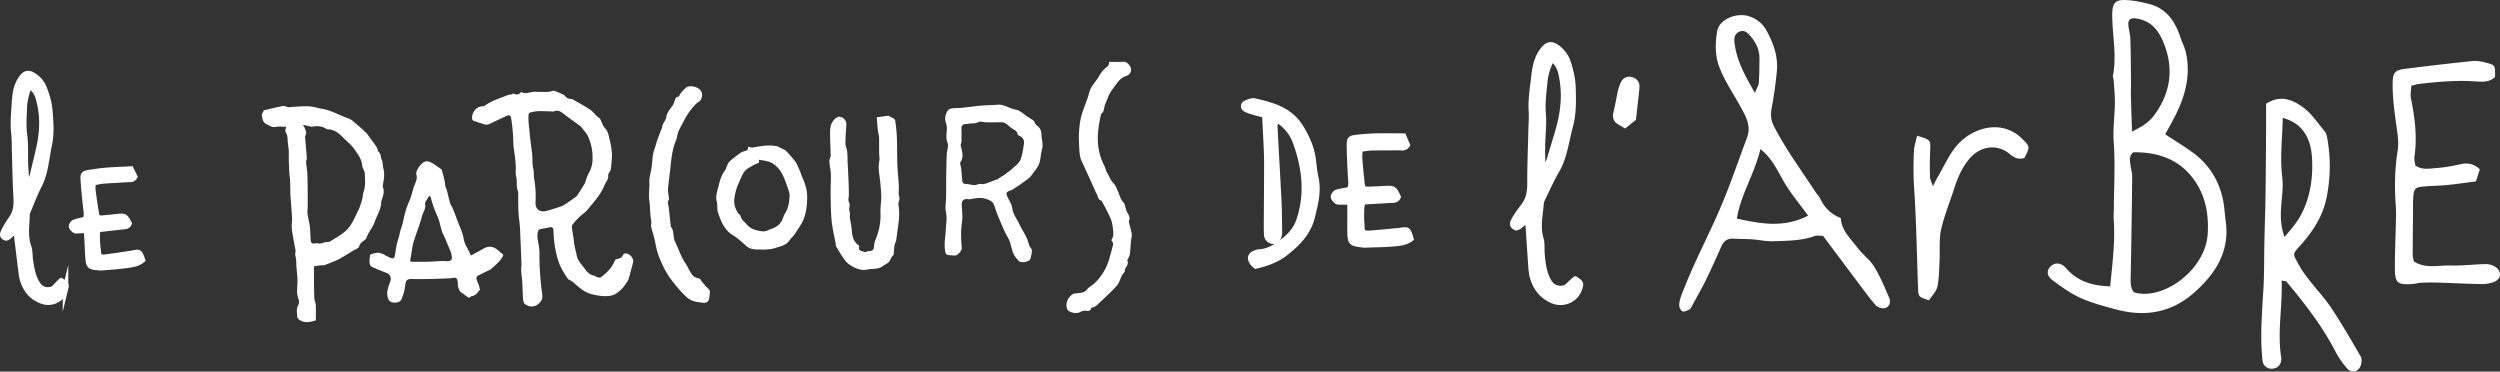 <svg xmlns="http://www.w3.org/2000/svg" xmlns:xlink="http://www.w3.org/1999/xlink" width="224.661" height="33.391" viewBox="0 0 224.661 33.391"><rect x="0" y="0" width="224.661" height="33.391" fill="#333333" stroke="none"/><defs><path id="a" d="M0 0h224.661v33.391H0z"/></defs><clipPath id="b"><use xlink:href="#a" overflow="visible"/></clipPath><path d="M189.631 25.732c.202-2.097.464-4.066.314-6.063-.021-.272.01-.55.012-.825.012-2.031.137-4.069-.009-6.089-.094-1.291.131-2.54.104-3.809-.014-.596-.071-1.192-.114-1.788-.008-.118-.081-.241-.06-.35.353-1.797-.046-3.583-.063-5.373-.012-1.241.275-1.516 1.479-1.414.628.053 1.256.183 1.866.345 1.549.41 2.314 1.57 2.784 2.999.146.444.376.865.48 1.316.462 2.004-.023 3.868-.914 5.658-.298.598-.635 1.178-.934 1.729.894.59 1.737 1.096 2.524 1.677 1.399 1.032 2.275 2.432 2.65 4.124.146.658.172 1.343.264 2.013.377 2.755-.952 4.768-2.893 6.463-1.982 1.733-4.31 2.147-6.825 1.496-1.118-.289-2.25-.59-3.301-1.055-.898-.396-1.719-.994-2.517-1.581-.543-.399-.576-.864-.244-1.222.397-.43.974-.41 1.435.121 1.018 1.169 2.329 1.581 3.962 1.628m2.078-12.049c-.416.344-.305.753-.256 1.142.043.355.158.708.155 1.06a964.991 964.991 0 0 1-.132 8.842c-.012.559-.054 1.106.286 1.539 2.541.791 6.428-1.947 6.632-5.253.104-1.675-.167-3.278-1.104-4.681-1.301-1.947-3.246-2.671-5.581-2.649m-.117-1.867c.975-.457 1.585-.895 2.027-1.506 1.344-1.857 1.725-3.888.957-6.082-.45-1.289-1.121-2.369-2.642-2.571-.47-.062-.707.109-.671.567.034.436.166.865.18 1.3.04 1.267.045 2.535.058 3.802.004.434-.019.868-.009 1.302.024.974.061 1.949.1 3.188M165.421 19.592c.064 1.148.89 1.853 1.5 2.668.451.603 1.107 1.064 1.495 1.698.549.897.964 1.883 1.375 2.855.149.351-.017.784-.403.878-.249.062-.669-.073-.838-.269-.646-.754-1.228-1.565-1.826-2.36-.981-1.304-1.957-2.612-2.899-3.87-.323 0-.54-.055-.714.008-1.218.447-2.493.434-3.754.479-.631.022-1.266-.126-1.9-.17-.556-.039-1.117-.026-1.674-.062-.562-.036-.89.224-1.108.723a84.311 84.311 0 0 1-1.399 3.04c-.368.75-.788 1.475-1.189 2.209-.076.138-.146.315-.269.385-.19.107-.474.245-.626.174-.159-.075-.304-.385-.291-.583.02-.35.131-.705.262-1.036.337-.851.686-1.699 1.063-2.532.842-1.85 1.761-3.667 2.54-5.543.811-1.948 1.493-3.949 2.233-5.927.383-1.022-.093-1.865-.557-2.713-.688-1.257-1.53-2.46-1.998-3.794-.326-.929-.307-2.07-.128-3.061.198-1.1 1.835-1.722 2.962-1.294.608.231 1.124.625 1.443 1.204.625 1.135 1.075 2.338.958 3.656a35.143 35.143 0 0 1-.462 3.311c-.115.614-.094 1.116.211 1.707 1.086 2.098 2.487 3.988 3.771 5.956.107.166.27.304.353.48.388.829.982 1.445 1.869 1.783m-2.935-.213c-.783-1.075-1.558-1.988-2.155-3.004-.594-1.008-1.035-2.103-2.133-2.981-.518 2.23-1.759 4.055-2.118 6.249 2.149.468 4.2.864 6.406-.264m-4.78-11.033c.194-.481.338-.687.351-.9.044-.747.055-1.497.054-2.246 0-.75-.325-1.387-.794-1.94-.249-.294-.556-.616-1.018-.409-.434.195-.478.573-.426 1.001.187 1.568.909 2.907 1.833 4.494M205.04 25.202c.081 2.352-.396 4.589-.052 6.847.087.572-.184.983-.675 1.071-.504.09-.941-.201-1-.762a21.73 21.73 0 0 1-.104-2.269c.001-.836.051-1.673.092-2.509.039-.795.112-1.589.136-2.384.033-1.114.028-2.229.05-3.344.032-1.553.086-3.105.108-4.658.027-1.872.033-3.745.046-5.617.005-.753 0-1.506 0-2.25 1.289-.852 2.415-.362 3.373.358.745.56 1.288 1.394 1.901 2.123.119.142.177.355.212.545a14.176 14.176 0 0 1-.039 5.349c-.343 1.768-1.283 3.151-2.442 4.437-.638.706-.599.665-.146 1.513.796 1.488 2.055 2.619 2.98 3.997.953 1.419 1.805 2.907 2.664 4.387.117.201.09.551.008.792-.202.593-.796.758-1.21.3a7.491 7.491 0 0 1-1.081-1.562c-1.185-2.281-2.745-4.294-4.387-6.252-.038-.047-.143-.04-.434-.112m.258-3.911c.681-.787 1.229-1.443 1.608-2.229.615-1.281.874-2.668.882-4.059.007-1.135-.085-2.325-.85-3.291-.463-.585-1.086-.922-1.801-1.122-.035 1.83-.259 3.59-.048 5.296.215 1.737-.524 3.467.209 5.405M222.845 15.215l-.346 1.088c-.867.11-1.726.238-2.588.323-.716.071-1.438.07-2.153.138-.7.067-.831.194-.883.882-.046.596-.026 1.197-.032 1.797-.012 1.157-.026 2.313-.026 3.472 0 .192.066.383.103.575 1.048.682 2.184.334 3.259.369 1.063.035 2.135-.109 3.203-.126a1.58 1.58 0 0 1 .883.261c.605.426.502 1.117-.192 1.36-.331.114-.7.181-1.05.175-1.354-.026-2.707-.097-4.061-.136a18.075 18.075 0 0 0-1.435.019c-.237.011-.472.09-.709.108-1.379.103-1.61-.089-1.605-1.503.006-1.555.074-3.109.107-4.663.007-.316-.012-.634-.032-.949-.111-1.636-.088-3.262.179-4.888.088-.539.033-1.115-.04-1.662-.191-1.415-.416-2.825-.414-4.258.001-1.069.166-1.293 1.165-1.418 2.008-.251 4.018-.488 6.029-.694.385-.04.796.049 1.179.145.85.213.846.23.826 1.296-.551.517-1.252.42-1.916.38-1.642-.099-3.269.047-4.895.234-.193.023-.383.088-.709.166-.015.379-.104.774-.033 1.136.349 1.731.575 3.46.314 5.227-.039.264.053.546.082.807.62.429 1.282.262 1.897.224.742-.046 1.483-.197 2.213-.355.642-.139 1.171-.002 1.68.47M172.277 12.199c1.237.373 1.216.372 1.172 1.329a34.656 34.656 0 0 0-.009 2.391c.005.21.126.418.258.824.197-.386.286-.589.399-.778.614-1.023 1.086-2.182 1.885-3.034 1.425-1.518 3.966-2.218 5.742-.458.692.686.726.719.198 1.721-.497.163-.888.009-1.294-.335-1.157-.979-2.681-.743-3.652.414-.688.822-1.074 1.756-1.391 2.747-.387 1.214-.882 2.403-1.155 3.641-.193.877-.084 1.818-.132 2.73-.041.792-.032 1.6-.198 2.369-.096.443-.491.824-.75 1.23-.954-.314-.959-.323-.989-1.175-.105-2.989-.152-5.98-.352-8.963a28.566 28.566 0 0 1-.008-3.336c.022-.415.169-.824.276-1.317M5.493 25.236c.469.28.485.31.393.689a1.6 1.6 0 0 1-2.114 1.129c-.855-.308-1.395-.929-1.691-1.765a4.066 4.066 0 0 1-.171-.82c-.142-1.107-.271-2.218-.409-3.324-.01-.089-.047-.175-.077-.282-.408.01-.533.442-.872.517-.244-.068-.368-.225-.267-.469.095-.232.224-.453.354-.669.154-.257.334-.498.487-.755.308-.513.368-1.068.334-1.671-.08-1.418-.1-2.838-.144-4.257-.016-.511.003-1.025-.057-1.531-.111-.935-.01-1.858.047-2.784.047-.768.134-1.524.593-2.182.322-.459.632-.65 1.274-.167.366.276.634.627.799 1.052.244.631.436 1.272.495 1.951.091 1.048.173 2.103-.047 3.126-.262 1.215-.314 2.486-.897 3.625-.368.717-.654 1.476-.969 2.22-.062.147-.125.308-.129.463-.02.939-.198 1.876.136 2.817.137.385.101.827.161 1.241.097.67.205 1.338.539 1.945.226.41.513.721 1.035.717.276-.004.496-.07.678-.279.165-.19.349-.362.519-.537M2.66 7.687c-.292.688-.456 1.306-.479 1.955-.028.831-.1 1.653.016 2.497.119.867.052 1.756.085 2.634.021.566.076 1.13.125 1.823.315-.319.448-.567.518-.86.191-.809.397-1.615.579-2.426.34-1.512.388-3.023-.067-4.543-.127-.426-.354-.745-.777-1.08" clip-path="url(#b)" fill="#fff"/><path d="M5.493 25.236c.469.28.485.31.393.689a1.6 1.6 0 0 1-2.114 1.129c-.855-.308-1.395-.929-1.691-1.765a4.066 4.066 0 0 1-.171-.82c-.142-1.107-.271-2.218-.409-3.324-.01-.089-.047-.175-.077-.282-.408.01-.533.442-.872.517-.244-.068-.368-.225-.267-.469.095-.232.224-.453.354-.669.154-.257.334-.498.487-.755.308-.513.368-1.068.334-1.671-.08-1.418-.1-2.838-.144-4.257-.016-.511.003-1.025-.057-1.531-.111-.935-.01-1.858.047-2.784.047-.768.134-1.524.593-2.182.322-.459.632-.65 1.274-.167.366.276.634.627.799 1.052.244.631.436 1.272.495 1.951.091 1.048.173 2.103-.047 3.126-.262 1.215-.314 2.486-.897 3.625-.368.717-.654 1.476-.969 2.22-.062.147-.125.308-.129.463-.02.939-.198 1.876.136 2.817.137.385.101.827.161 1.241.097.67.205 1.338.539 1.945.226.41.513.721 1.035.717.276-.004.496-.07.678-.279.165-.19.349-.362.519-.537zM2.66 7.687c-.292.688-.456 1.306-.479 1.955-.028.831-.1 1.653.016 2.497.119.867.052 1.756.085 2.634.021.566.076 1.13.125 1.823.315-.319.448-.567.518-.86.191-.809.397-1.615.579-2.426.34-1.512.388-3.023-.067-4.543-.127-.426-.354-.745-.777-1.08z" clip-path="url(#b)" fill="none" stroke="#fff" stroke-width=".5" stroke-miterlimit="10"/><path d="M141.562 25.082c.507.343.523.377.396.796a1.793 1.793 0 0 1-2.436 1.136c-.94-.396-1.508-1.124-1.787-2.08-.088-.299-.119-.618-.142-.93-.092-1.25-.169-2.5-.255-3.75-.007-.1-.042-.199-.069-.321-.457-.013-.624.463-1.01.527-.268-.093-.397-.275-.271-.542.122-.255.279-.495.438-.729.188-.277.403-.536.593-.814.376-.557.478-1.174.476-1.853-.004-1.593.062-3.186.1-4.778.013-.573.065-1.148.028-1.719-.066-1.054.104-2.082.225-3.116.099-.858.243-1.7.798-2.408.388-.495.748-.691 1.438-.11.394.332.672.742.83 1.228.235.722.411 1.451.437 2.216.037 1.179.064 2.368-.244 3.499-.368 1.347-.504 2.767-1.229 4.008-.454.78-.821 1.614-1.221 2.427-.078.161-.159.336-.173.512-.08 1.051-.337 2.091-.02 3.165.13.439.062.933.104 1.399.067.756.147 1.512.485 2.214.227.475.529.838 1.114.865.311.014.562-.047.777-.271.199-.203.415-.386.618-.571M139.46 5.246c-.368.753-.591 1.435-.655 2.162-.083.928-.214 1.845-.136 2.798.081.979-.05 1.97-.065 2.957-.011.635.016 1.271.028 2.05.371-.339.536-.608.633-.931.264-.896.544-1.786.798-2.684.473-1.673.62-3.364.203-5.094-.118-.486-.352-.858-.806-1.258" clip-path="url(#b)" fill="#fff"/><path d="M141.562 25.082c.507.343.523.377.396.796a1.793 1.793 0 0 1-2.436 1.136c-.94-.396-1.508-1.124-1.787-2.08-.088-.299-.119-.618-.142-.93-.092-1.25-.169-2.5-.255-3.75-.007-.1-.042-.199-.069-.321-.457-.013-.624.463-1.01.527-.268-.093-.397-.275-.271-.542.122-.255.279-.495.438-.729.188-.277.403-.536.593-.814.376-.557.478-1.174.476-1.853-.004-1.593.062-3.186.1-4.778.013-.573.065-1.148.028-1.719-.066-1.054.104-2.082.225-3.116.099-.858.243-1.7.798-2.408.388-.495.748-.691 1.438-.11.394.332.672.742.83 1.228.235.722.411 1.451.437 2.216.037 1.179.064 2.368-.244 3.499-.368 1.347-.504 2.767-1.229 4.008-.454.78-.821 1.614-1.221 2.427-.078.161-.159.336-.173.512-.08 1.051-.337 2.091-.02 3.165.13.439.062.933.104 1.399.067.756.147 1.512.485 2.214.227.475.529.838 1.114.865.311.014.562-.047.777-.271.199-.203.415-.386.618-.571zM139.46 5.246c-.368.753-.591 1.435-.655 2.162-.083.928-.214 1.845-.136 2.798.081.979-.05 1.97-.065 2.957-.011.635.016 1.271.028 2.05.371-.339.536-.608.633-.931.264-.896.544-1.786.798-2.684.473-1.673.62-3.364.203-5.094-.118-.486-.352-.858-.806-1.258z" clip-path="url(#b)" fill="none" stroke="#fff" stroke-width=".5" stroke-miterlimit="10"/><path d="M113.665 10.34c-.34-.089-.687-.169-1.027-.272-.245-.074-.499-.149-.719-.276-.208-.12-.2-.414.014-.507.254-.11.563-.257.809-.2 1.579.364 3.147.776 4.104 2.292.576.913 1.015 1.875 1.155 2.952.07.538.114 1.083.232 1.613.278 1.244-.031 2.41-.328 3.588-.353 1.407-1.295 2.342-2.382 3.202-.789.625-1.691.933-2.67 1.167-.065-.058-.153-.116-.218-.193-.385-.462-.31-.787.23-.989.096-.035.198-.06.3-.065.898-.049 1.619-.56 2.255-1.063.551-.438 1.058-1.021 1.31-1.761.804-2.354.546-4.664-.279-6.986a3.876 3.876 0 0 0-1.415-1.903c-.061-.044-.139-.064-.21-.091-.021-.008-.05.002-.171.011-.032.157-.109.343-.1.526.11 2.196.245 4.392.352 6.588.048.975.048 1.952.065 2.929.002.101-.021.204-.049.3-.081.264-.223.47-.535.469-.259-.001-.533-.245-.55-.561-.029-.542-.016-1.087-.014-1.63.007-1.449.02-2.897.023-4.345.002-.54-.004-1.081-.026-1.621-.041-1.007-.097-2.013-.156-3.174" clip-path="url(#b)" fill="#fff"/><path d="M113.665 10.34c-.34-.089-.687-.169-1.027-.272-.245-.074-.499-.149-.719-.276-.208-.12-.2-.414.014-.507.254-.11.563-.257.809-.2 1.579.364 3.147.776 4.104 2.292.576.913 1.015 1.875 1.155 2.952.07.538.114 1.083.232 1.613.278 1.244-.031 2.41-.328 3.588-.353 1.407-1.295 2.342-2.382 3.202-.789.625-1.691.933-2.67 1.167-.065-.058-.153-.116-.218-.193-.385-.462-.31-.787.23-.989.096-.035.198-.06.3-.065.898-.049 1.619-.56 2.255-1.063.551-.438 1.058-1.021 1.31-1.761.804-2.354.546-4.664-.279-6.986a3.876 3.876 0 0 0-1.415-1.903c-.061-.044-.139-.064-.21-.091-.021-.008-.05.002-.171.011-.032.157-.109.343-.1.526.11 2.196.245 4.392.352 6.588.048.975.048 1.952.065 2.929.002.101-.021.204-.049.3-.081.264-.223.47-.535.469-.259-.001-.533-.245-.55-.561-.029-.542-.016-1.087-.014-1.63.007-1.449.02-2.897.023-4.345.002-.54-.004-1.081-.026-1.621-.041-1.007-.097-2.013-.156-3.174z" clip-path="url(#b)" fill="none" stroke="#fff" stroke-width=".5" stroke-miterlimit="10"/><path d="M7.772 20.688c-.297.017-.5.029-.702.035-.115.004-.258.036-.34-.018-.127-.084-.283-.226-.295-.352-.012-.12.117-.319.234-.365.297-.118.623-.171.994-.264.191-.317.093-.705.051-1.096a53.98 53.98 0 0 1-.23-2.503c-.028-.453.047-.53.482-.604.526-.09 1.056-.163 1.588-.206.718-.058 1.438-.08 2.21-.12l.337.685c-.171.306-.403.232-.602.245-.745.045-1.49.078-2.233.136-.295.024-.585.103-.918.164-.002.275-.03.505-.001.73.086.669.191 1.336.296 2.002.061.389.171.48.558.449.463-.035.925-.09 1.387-.136.621-.062.674-.031 1.007.61-.115.295-.391.268-.638.296l-2.154.244c-.13.471-.065.93-.043 1.385.009.182.05.364.058.547.021.485.161.625.652.562.802-.103 1.602-.23 2.402-.349.069-.01.136-.034.205-.045.411-.064.441-.049.624.363.037.082.059.171.096.282-.421.356-.938.408-1.43.479-.711.1-1.43.145-2.147.207a2.26 2.26 0 0 1-.349-.003c-.818-.056-.893-.126-.957-.954-.038-.483-.049-.97-.076-1.454-.016-.273-.038-.549-.066-.952" clip-path="url(#b)" fill="#fff"/><path d="M7.772 20.688c-.297.017-.5.029-.702.035-.115.004-.258.036-.34-.018-.127-.084-.283-.226-.295-.352-.012-.12.117-.319.234-.365.297-.118.623-.171.994-.264.191-.317.093-.705.051-1.096a53.98 53.98 0 0 1-.23-2.503c-.028-.453.047-.53.482-.604.526-.09 1.056-.163 1.588-.206.718-.058 1.438-.08 2.21-.12l.337.685c-.171.306-.403.232-.602.245-.745.045-1.49.078-2.233.136-.295.024-.585.103-.918.164-.002.275-.03.505-.001.73.086.669.191 1.336.296 2.002.061.389.171.48.558.449.463-.035.925-.09 1.387-.136.621-.062.674-.031 1.007.61-.115.295-.391.268-.638.296l-2.154.244c-.13.471-.065.93-.043 1.385.009.182.05.364.058.547.021.485.161.625.652.562.802-.103 1.602-.23 2.402-.349.069-.01.136-.034.205-.045.411-.064.441-.049.624.363.037.082.059.171.096.282-.421.356-.938.408-1.43.479-.711.1-1.43.145-2.147.207a2.26 2.26 0 0 1-.349-.003c-.818-.056-.893-.126-.957-.954-.038-.483-.049-.97-.076-1.454-.016-.273-.038-.549-.066-.952z" clip-path="url(#b)" fill="none" stroke="#fff" stroke-width=".5" stroke-miterlimit="10"/><path d="M121.314 18.145c-.333-.001-.561.002-.788-.003-.13-.004-.291.023-.381-.042-.137-.102-.302-.269-.309-.412-.006-.134.152-.351.285-.395.341-.114.708-.152 1.13-.233.233-.346.148-.786.124-1.225-.052-.94-.098-1.88-.104-2.819-.004-.509.085-.591.577-.648a20.26 20.26 0 0 1 1.792-.133c.808-.021 1.616-.001 2.483.001l.336.788c-.21.332-.465.235-.69.237-.837.006-1.674-.004-2.51.017-.332.008-.662.079-1.039.127-.019.307-.063.564-.046.817.056.755.132 1.509.209 2.262.045.44.163.549.598.539.521-.012 1.042-.045 1.563-.068.699-.032.757.007 1.091.745-.146.324-.455.276-.733.292-.8.048-1.6.093-2.428.143-.175.52-.13 1.037-.134 1.55-.001.205.034.411.032.614-.006.547.142.712.696.672.905-.066 1.809-.16 2.713-.243.078-.008.153-.03.231-.038.465-.048.497-.028.677.445.037.094.057.194.092.32-.494.374-1.076.402-1.634.449-.802.068-1.61.074-2.417.101a2.437 2.437 0 0 1-.391-.024c-.913-.113-.994-.195-1.014-1.127-.013-.545.004-1.09.004-1.635.001-.311-.007-.621-.015-1.074" clip-path="url(#b)" fill="#fff"/><path d="M121.314 18.145c-.333-.001-.561.002-.788-.003-.13-.004-.291.023-.381-.042-.137-.102-.302-.269-.309-.412-.006-.134.152-.351.285-.395.341-.114.708-.152 1.13-.233.233-.346.148-.786.124-1.225-.052-.94-.098-1.88-.104-2.819-.004-.509.085-.591.577-.648a20.26 20.26 0 0 1 1.792-.133c.808-.021 1.616-.001 2.483.001l.336.788c-.21.332-.465.235-.69.237-.837.006-1.674-.004-2.51.017-.332.008-.662.079-1.039.127-.019.307-.063.564-.046.817.056.755.132 1.509.209 2.262.045.44.163.549.598.539.521-.012 1.042-.045 1.563-.068.699-.032.757.007 1.091.745-.146.324-.455.276-.733.292-.8.048-1.6.093-2.428.143-.175.52-.13 1.037-.134 1.55-.001.205.034.411.032.614-.006.547.142.712.696.672.905-.066 1.809-.16 2.713-.243.078-.008.153-.03.231-.038.465-.048.497-.028.677.445.037.094.057.194.092.32-.494.374-1.076.402-1.634.449-.802.068-1.61.074-2.417.101a2.437 2.437 0 0 1-.391-.024c-.913-.113-.994-.195-1.014-1.127-.013-.545.004-1.09.004-1.635.001-.311-.007-.621-.015-1.074z" clip-path="url(#b)" fill="none" stroke="#fff" stroke-width=".5" stroke-miterlimit="10"/><path d="M146.54 10.505l-.546.441c-.631-.35-.618-.358-.461-.985.141-.565.225-1.146.348-1.717.043-.198.123-.389.196-.579.085-.223.245-.32.484-.249.248.072.298.244.27.48-.103.863-.194 1.729-.291 2.609" clip-path="url(#b)" fill="#fff"/><path d="M146.54 10.505l-.546.441c-.631-.35-.618-.358-.461-.985.141-.565.225-1.146.348-1.717.043-.198.123-.389.196-.579.085-.223.245-.32.484-.249.248.072.298.244.27.48-.103.863-.194 1.729-.291 2.609z" clip-path="url(#b)" fill="none" stroke="#fff" stroke-miterlimit="10"/><path d="M46.055 8.384c.251.086.505.211.718-.068.019-.025.082-.041.109-.029.421.202.824-.061 1.239-.041.371.018.745.023 1.116.011.165-.005.328-.067.531-.112.24.098.542.203.827.343.129.063.217.203.338.289.076.053.176.078.269.103.085.023.187.006.259.047.524.297 1.053.587 1.557.916.227.149.397.383.599.571.106.099.226.182.295.236.16.317.252.654.462.877.284.3.324.662.41 1.015.093.381.165.772.198 1.162.027.318-.011.642-.032.962a6.348 6.348 0 0 1-.077.6c-.009.053-.057.099-.08.151-.051.112-.149.231-.137.337.045.37-.222.606-.341.904-.342.856-.971 1.512-1.538 2.208-.195.239-.479.402-.702.621-.23.226-.45.465-.641.724-.061.081-.036.239-.021.359.038.306.095.608.139.912.023.159.02.322.052.479.069.344.16.683.229 1.027.082.404.362.702.595 1.004.244.318.481.7.948.774.081.013.149.095.23.119.117.033.277.1.353.051.22-.14.414-.325.607-.505.316-.293.532-.656.705-1.048a.21.21 0 0 1 .137-.099c.282-.04.509-.146.613-.435.01-.029.058-.055.092-.062.413-.09.885.407.775.81-.136.496-.257.997-.404 1.489-.042.141-.154.261-.235.39a2.76 2.76 0 0 1-.993.967c-.277.152-.653.178-.981.169a5.145 5.145 0 0 1-1.184-.199 2.539 2.539 0 0 1-.758-.369c-.325-.229-.615-.508-.927-.755-.118-.094-.297-.133-.38-.245a9.162 9.162 0 0 1-.556-.896 3.34 3.34 0 0 1-.238-.54c-.322-.895-.454-1.824-.491-2.772-.017-.438-.094-.474-.513-.372-.175.042-.357.055-.533.096-.107.024-.27.051-.299.122-.07.167-.108.363-.1.544.024.5.19.976.182 1.495-.014.996.052 1.996.152 2.987.031.312.106.621.111.944.005.409-.407.8-.798.876-.306.061-.524-.064-.739-.178-.117-.062-.186-.294-.2-.456-.041-.499-.035-1.001-.066-1.502-.021-.35-.083-.697-.103-1.047-.013-.233.031-.469.023-.702-.028-.833-.067-1.665-.103-2.497-.012-.283-.016-.568-.04-.851-.034-.4-.103-.799-.121-1.199-.027-.585-.022-1.172-.03-1.759 0-.028.023-.065.013-.085-.184-.346-.117-.724-.147-1.091-.019-.242-.105-.484-.091-.722.04-.66-.047-1.303-.148-1.952-.079-.51-.059-1.035-.102-1.551-.036-.44-.086-.88-.155-1.315-.043-.264-.18-.314-.43-.197-.523.244-1.042.497-1.569.733-.305.137-.577-.062-.86-.126-.118-.026-.226-.1-.344-.119-.204-.033-.317-.114-.311-.343.013-.478.377-1.004.932-1.013a.576.576 0 0 0 .299-.114c.588-.412 1.275-.609 1.927-.878.15-.062.324-.065.487-.095l-.01-.085m7.193 5.755a4.473 4.473 0 0 0-.424-1.925c-.108-.225-.293-.413-.447-.615-.069-.091-.135-.191-.224-.259-.426-.321-.86-.632-1.29-.947-.341-.248-.645-.607-1.143-.359-.027.013-.073-.018-.11-.019-.416-.011-.833-.034-1.248-.023-.232.006-.463.062-.691.111-.063.015-.159.085-.163.136a4.582 4.582 0 0 0-.007.75c.088.883.167 1.769.301 2.645.077.51 0 1.026.121 1.533.067.277.024.579.074.863.124.713.171 1.432.128 2.151-.034.574.353.924.928.784.399-.098.789-.228 1.18-.353.158-.051.319-.107.457-.195.333-.212.655-.44.977-.666a.815.815 0 0 0 .213-.2c.22-.333.429-.672.639-1.011.036-.057.059-.122.083-.185.091-.248.146-.517.278-.74.273-.461.391-.948.368-1.476M28.216 23.938c0 .408-.004.867.001 1.326.005.523.008 1.048.035 1.571.01.188.117.371.125.56.019.463.006.926.006 1.394-.564.18-1.053.262-1.513-.074-.08-.059-.159-.176-.163-.269-.016-.345-.105-.69.097-1.033.083-.139.085-.385.021-.541-.213-.518-.092-1.038-.093-1.562 0-.459-.062-.917-.093-1.376-.016-.231-.018-.463-.037-.694-.007-.095-.054-.186-.066-.28-.011-.092-.003-.185.003-.276.002-.037.037-.075.031-.108-.113-.636-.25-1.27-.335-1.909-.044-.331.005-.675.012-1.013 0-.01.003-.02.002-.029l-.12-1.687c-.011-.147-.03-.294-.034-.442-.011-.438-.012-.877-.028-1.316-.006-.183-.051-.364-.062-.547a45.56 45.56 0 0 1-.053-1.279c-.007-.256.014-.512-.001-.766-.016-.278-.061-.553-.089-.83-.018-.181-.01-.367-.049-.543-.032-.146-.114-.281-.184-.444l.092-.377c-.345 0-.671-.046-.977.013-.317.06-.512-.125-.756-.23-.384-.166-.409-.511-.459-.847-.006-.04.024-.087.044-.129.05-.107.105-.214.14-.286.435-.102.877-.217 1.324-.307.238-.048.464-.145.733-.012.167.083.413.005.623-.002.468-.015.939-.068 1.404-.036.404.029.8.162 1.202.233.82.143 1.529.586 2.306.848.291.098.534.353.782.557.291.241.566.504.844.761.049.045.079.109.12.163.243.329.493.653.727.989.08.114.123.254.179.384.015.036.001.099.024.113.278.178.204.499.317.728.131.268.076.534.153.795.146.496.033 1.014-.044 1.52-.007.049-.022.106-.005.147.188.45.009.859-.132 1.273a.38.38 0 0 0-.018.116c-.003.538-.267.993-.469 1.468-.08.188-.138.388-.23.57-.204.402-.505.752-.638 1.194-.024.08-.137.136-.211.198-.171.146-.351.237-.419.517-.043.181-.388.293-.603.426-.367.228-.735.454-1.108.67a4.048 4.048 0 0 1-.493.235c-.31.129-.623.251-.938.368-.055.021-.124.006-.187.009-.083.005-.167.006-.249.018-.157.021-.314.05-.491.08m-.933-12.719l-.036.058c.04.06.098.116.119.183.07.238.246.465.073.738-.044.069-.014.189-.007.286.046.577.101 1.153.139 1.731.007.12-.073.246-.064.365.023.322.09.641.108.963.026.459.026.919.031 1.378.006.529.009 1.058.007 1.587-.001.228-.048.459-.019.682.052.401.165.795.214 1.196.047.389.038.784.069 1.176.026.31.159.379.456.296.093-.026.205.028.308.03.089.001.179-.016.266-.036.081-.021.156-.069.238-.084.163-.029.361.006.488-.075.541-.349 1.146-.653 1.567-1.119.421-.467.669-1.097.959-1.673.154-.307.248-.646.345-.979.064-.221.055-.463.13-.678.195-.557.134-1.128.101-1.692-.014-.229-.212-.447-.228-.678-.044-.601-.411-1.042-.722-1.494-.259-.376-.644-.665-.969-.997-.382-.389-.785-.734-1.367-.763a.356.356 0 0 1-.17-.041c-.38-.248-.786-.283-1.223-.2-.134.025-.287-.032-.429-.061-.129-.026-.256-.065-.384-.099M85.516 22.944c-.518-.028-.538-.047-.602-.568-.069-.56.045-1.108.073-1.662.027-.555.136-1.106.015-1.677-.083-.395.007-.824.018-1.238.004-.197.002-.396.003-.592.002-.476-.001-.951.006-1.426.01-.625.022-1.25.046-1.874.008-.192.067-.382.088-.573.016-.155.06-.335.002-.463-.189-.417-.094-.836-.078-1.259a1.437 1.437 0 0 0-.071-.547c-.152-.406-.062-.775.146-1.116.068-.11.248-.189.387-.209.289-.043.585-.023.876-.052.58-.059 1.156-.144 1.736-.196.491-.043.987-.039 1.478-.084.598-.053 1.064.346 1.614.44.454.077.737.416 1.096.639.065.041.136.076.192.127.151.136.383.158.453.419.041.153.236.265.36.397.191.202.222.452.237.718.024.422.174.828.05 1.267-.12.423-.111.887-.258 1.298-.119.33-.38.611-.588.907-.1.142-.206.289-.34.395-.302.239-.622.455-.936.678-.079.056-.165.102-.248.153-.141.088-.272.207-.426.256-.432.136-.48.246-.281.65.159.323.373.649.413.994.062.517.386.885.589 1.318.216.464.502.896.717 1.361.143.307.16.666.405.94.066.072.04.245.025.368-.02.172-.07.338-.11.506a.244.244 0 0 1-.039.077c-.152.231-.827.335-1.011.137-.182-.199-.372-.411-.478-.653-.143-.329-.209-.692-.311-1.039a1.25 1.25 0 0 0-.087-.216c-.167-.328-.359-.646-.503-.984-.29-.679-.59-1.355-.813-2.058-.129-.404-.384-.499-.733-.619-.482-.165-.926-.09-1.389.01-.102.022-.214.005-.321-.005-.277-.029-.493.146-.494.418-.001.194.023.389.032.582.01.238.035.479.021.715-.025.41-.1.819-.108 1.229-.008.473.012.95.06 1.42.027.259-.35.72-.647.712-.088-.002-.177-.012-.266-.021m4.054-6.818l.001.034c.102-.071.201-.144.305-.212.129-.084.267-.155.391-.247.255-.189.518-.37.751-.585.251-.231.563-.459.681-.754.183-.458.248-.968.318-1.463.048-.338-.143-.588-.448-.716-.044-.019-.117-.049-.119-.078-.022-.335-.321-.44-.531-.578-.293-.193-.51-.537-.912-.54-.455-.003-.909.013-1.363.008-.24-.002-.53-.123-.707-.026-.312.171-.629.094-.935.16-.077.017-.157.017-.235.021-.246.017-.374.133-.367.393.009.387.012.775.004 1.162-.003.129-.095.268-.068.385.114.507.309 1.008-.039 1.503-.019.027-.015.077-.008.115.028.166.072.329.091.495.038.345.066.691.096 1.037.019.225.169.307.363.302.353-.008.699.201 1.064.009.106-.056.27.005.406-.006.117-.009.236-.031.346-.071.308-.11.61-.231.915-.348M43.062 26.093c-.069.094-.125.2-.208.28s-.186.143-.289.195c-.074.037-.193.021-.239.073-.186.208-.312.029-.449-.052-.111-.067-.202-.165-.314-.23-.298-.172-.38-.457-.42-.765-.011-.088.007-.181-.008-.266-.064-.358-.157-.413-.525-.342-.125.024-.254.027-.382.032-.521.019-1.042.04-1.563.05-.551.01-1.103.019-1.654.005-.439-.012-.542.123-.593.562a4.604 4.604 0 0 1-.331 1.236c-.098.233-.329.341-.657.324-.277-.013-.437-.11-.52-.301a1.332 1.332 0 0 1-.105-.672c.044-.32.157-.636.271-.941a.577.577 0 0 0-.351-.763c-.44-.163-.877-.339-1.301-.538-.1-.047-.192-.202-.207-.317-.027-.208.006-.423.018-.635a.254.254 0 0 1 .027-.113c.07-.109.699-.244.825-.191.097.042.209.05.306.094.136.062.261.146.396.21.153.073.308.168.47.189.198.024.204-.179.231-.311.061-.297.09-.6.155-.896.063-.284.157-.561.232-.84.037-.14.057-.283.097-.422.061-.212.144-.418.197-.631.16-.655.274-1.319.568-1.942.204-.433.3-.916.448-1.375.027-.083.067-.162.099-.244.114-.283.229-.554.131-.881-.086-.288.305-.819.541-1.013.286-.235.537-.189.802-.05.243.128.465.299.694.454.095.064.184.135.24.177.09.341.179.651.251.965.041.181.045.37.084.551.023.11.094.21.123.32.107.408.196.821.312 1.227.037.131.149.24.201.369.151.372.291.747.43 1.124.2.546.483 1.08.57 1.644.088.578.447.982.649 1.522.4-.219.763-.403 1.113-.611.409-.243.804-.245 1.191.028.174.123.325.28.499.405.162.117.099.206.017.341-.255.415-.635.707-.981 1.03-.097.09-.237.136-.359.196-.297.148-.6.282-.886.447-.064.037-.108.189-.089.272.043.185.14.354.201.535.052.154.084.315.124.473-.027.007-.055.009-.082.012m-4.486-8.512c-.134.226-.251.418-.366.614-.014.024-.026.06-.019.083.126.434-.172.775-.271 1.156-.168.648-.416 1.277-.626 1.917-.078.238-.159.477-.208.721-.08.398-.118.805-.206 1.201-.04.179.008.253.167.254.506.005 1.011.004 1.517-.009.401-.011.802-.048 1.202-.063.176-.008.356.032.529.011.187-.023.339-.12.306-.353-.02-.141-.025-.29-.076-.42-.201-.506-.416-1.006-.629-1.506-.053-.126-.138-.241-.177-.371-.148-.483-.227-.995-.439-1.447a9.844 9.844 0 0 1-.566-1.617c-.019-.069-.098-.123-.138-.171M74.651 14.04c-.021-.708-.056-1.411-.054-2.114.001-.287.023-.602.143-.852.113-.233.339-.499.569-.566.332-.097.732.249.744.584.013.384-.054.769-.06 1.155-.006.339-.064.662.058 1.022.142.419.098.903.124 1.359.033.575.059 1.15.082 1.725.016.382.024.765.028 1.147.002.218-.094.48-.002.643.171.305-.049.603.078.896.059.137-.011.324.007.483.025.228.085.451.118.678.034.231.056.465.08.696.045.455.19.856.577 1.139.034.025.072.084.066.12-.032.193-.035.347.218.398.166.034.311.176.497.044.049-.036.134-.022.202-.028.314-.026.412-.165.423-.481.006-.197.071-.4.145-.586.307-.763.469-1.544.431-2.376-.024-.515.084-1.036.067-1.553a18.011 18.011 0 0 0-.176-1.899c-.057-.41-.078-.806.002-1.216.042-.215-.01-.447-.013-.672-.004-.495.004-.992-.011-1.487-.006-.169-.079-.334-.097-.503-.045-.422-.076-.846-.111-1.256.406-.057.758-.104 1.046-.145.166.089.302.154.43.233.07.044.171.105.179.169.062.453.12.909.145 1.365.03.537.025 1.075.035 1.612.008.399.004.798.026 1.196.032.569.088 1.135.126 1.704.01.165-.009.332-.01.499-.001.127-.024.264.015.38a.694.694 0 0 1-.003.533c-.063.156-.03.361-.008.54.079.631.011 1.252-.082 1.873-.054.364-.09.729-.152 1.091-.024.146-.117.279-.141.424-.043.268-.058.539-.083.81-.003.028.014.075.002.084-.212.141-.252.395-.385.576-.142.193-.413.288-.615.443-.296.226-.647.213-.986.254-.068.008-.143-.018-.205.002-.479.152-.939.055-1.364-.155-.283-.14-.573-.329-.768-.571-.321-.398-.574-.854-.841-1.293-.052-.085-.037-.21-.057-.316-.121-.664-.29-1.323-.354-1.993-.078-.814-.08-1.64-.093-2.461-.009-.579.04-1.159.022-1.737-.011-.385-.113-.767-.136-1.154-.008-.163.084-.329.122-.463M99.92 21.546c.046-.174.138-.351.13-.521a5.56 5.56 0 0 0-.139-1.069c-.067-.278-.206-.54-.333-.802-.168-.349-.354-.689-.536-1.031-.022-.041-.059-.092-.1-.104-.273-.088-.273-.359-.374-.558-.166-.327-.304-.666-.456-.999-.266-.584-.533-1.166-.798-1.75-.08-.176-.181-.349-.223-.534a4.514 4.514 0 0 1-.101-.797c-.022-.502-.054-1.008-.023-1.509.032-.5.086-1.01.219-1.491.188-.681.509-1.326.677-2.011.154-.631.629-1.03.92-1.555.193-.347.442-.618.753-.853.08-.061.101-.201.149-.305l-.036-.1c.435 0 .871.022 1.304-.008.265-.017.403.153.532.303.297.345.158.834-.269.969-.385.123-.647.385-.873.697-.213.295-.444.579-.621.894-.161.287-.241.618-.39.913-.143.282-.053.652-.342.877-.04.031-.058.103-.07.159-.173.831-.318 1.663-.25 2.519.054.679.223 1.32.529 1.93.127.252.184.541.328.78.174.288.271.613.526.868.204.204.315.511.431.787.149.349.23.724.524 1.003.086.081.083.253.125.382.051.157.082.327.166.464.142.233.271.452.16.739-.023.058-.007.138.008.204.079.336.189.667.236 1.008.028.191-.051.397-.069.6-.036.401-.05.806-.101 1.204-.02.151-.118.291-.179.437-.019.045-.065.104-.051.133.215.404-.311.644-.223 1.017-.388.323-.402.872-.708 1.222-.484.555-1.04 1.046-1.574 1.556-.194.186-.38.396-.677.424-.018.002-.048.014-.052.026-.09.374-.356.262-.616.257-.178-.003-.355.126-.538.18-.33.097-.891-.069-.988-.281-.212-.467-.024-.96.328-1.281.251-.229.496-.162.754-.209.24-.043.488-.057.67-.312.158-.22.445-.343.649-.537a4.848 4.848 0 0 0 1.394-2.359c.103-.399.238-.791.31-1.195.022-.117-.121-.263-.189-.397l.077.016M62.927 25.123c.225.264.428.551.682.782.144.131.21.243.181.425-.032.206-.024.428-.104.613-.178.413-.577.24-.861.215-.398-.037-.788-.161-1.116-.458-.521-.473-.959-1.006-1.383-1.562-.473-.62-.801-1.318-1.089-2.024-.238-.583-.318-1.229-.475-1.846-.076-.301-.185-.594-.244-.896-.033-.175.034-.37 0-.544-.118-.593-.075-1.202-.164-1.785-.09-.582.03-1.138.001-1.707-.021-.398.13-.802.187-1.206.058-.421.077-.848.149-1.266.049-.286.159-.563.242-.843.047-.158.089-.318.145-.472.118-.322.244-.641.369-.96.013-.036.057-.067.057-.099-.011-.375.321-.632.367-.949.067-.459.355-.737.587-1.073.065-.095.09-.218.138-.325.084-.183.081-.42.374-.46.08-.011.119-.221.206-.311.206-.214.399-.515.653-.586.272-.077.653-.007.9.142a.71.71 0 0 1 .329.842c-.051.173-.102.279-.269.378-.202.12-.366.315-.524.498-.177.204-.34.422-.487.648-.141.216-.257.448-.377.676-.154.29-.322.575-.444.878-.097.242-.104.522-.207.761-.325.751-.407 1.547-.492 2.346-.071.667-.164 1.332-.227 2-.019.201.028.409.05.614.017.163.083.301-.031.49-.082.139.025.391.047.591l.178 1.63c.004.039.002.088.024.114.312.388.154.9.365 1.321.325.651.523 1.363.951 1.966.133.188.213.41.333.606.118.192.223.416.394.547.175.135.424.174.64.255l-.055.034M67.216 13.173c.168.035.315.108.443.084.725-.135 1.448-.266 2.185-.11.125.026.236.115.354.175.146.075.322.12.433.229.259.257.491.543.726.823.087.103.168.216.228.336.121.246.229.498.337.75.049.113.075.236.125.35.259.591.49 1.184.489 1.85-.001.667-.058 1.333-.287 1.949-.182.489-.506.932-.792 1.379-.146.227-.368.404-.521.628-.291.428-.751.504-1.194.648-.46.151-.927.175-1.398.163-.464-.009-.939.012-1.317-.353a12.404 12.404 0 0 0-.766-.662c-.14-.114-.298-.208-.45-.306-.752-.486-1.043-1.272-1.303-2.062-.093-.283-.008-.623-.092-.913-.118-.409-.004-.781.09-1.153.154-.608.283-1.232.697-1.741.045-.056.043-.149.078-.217.091-.179.152-.394.292-.522.309-.283.655-.525.994-.775.08-.059.185-.091.283-.123.204-.065.437-.098.366-.427m.989 1.44c-.234.11-.426.185-.601.287-.222.13-.465.251-.634.435-.175.19-.289.443-.395.684-.175.398-.37.798-.469 1.218-.127.543-.229 1.099.076 1.647.083.15.121.306.285.393.033.018.047.076.066.117.053.112.088.239.162.336.121.153.275.28.402.43.381.446.896.569 1.445.629.278.031.482-.116.722-.199.465-.161.824-.381 1.029-.829.085-.186.133-.394.242-.562.311-.481.389-1.027.423-1.571.017-.261-.096-.539-.187-.797-.264-.749-.493-1.504-1.174-2.035-.427-.333-.893-.353-1.392-.44v.257z" clip-path="url(#b)" fill="#fff"/></svg>